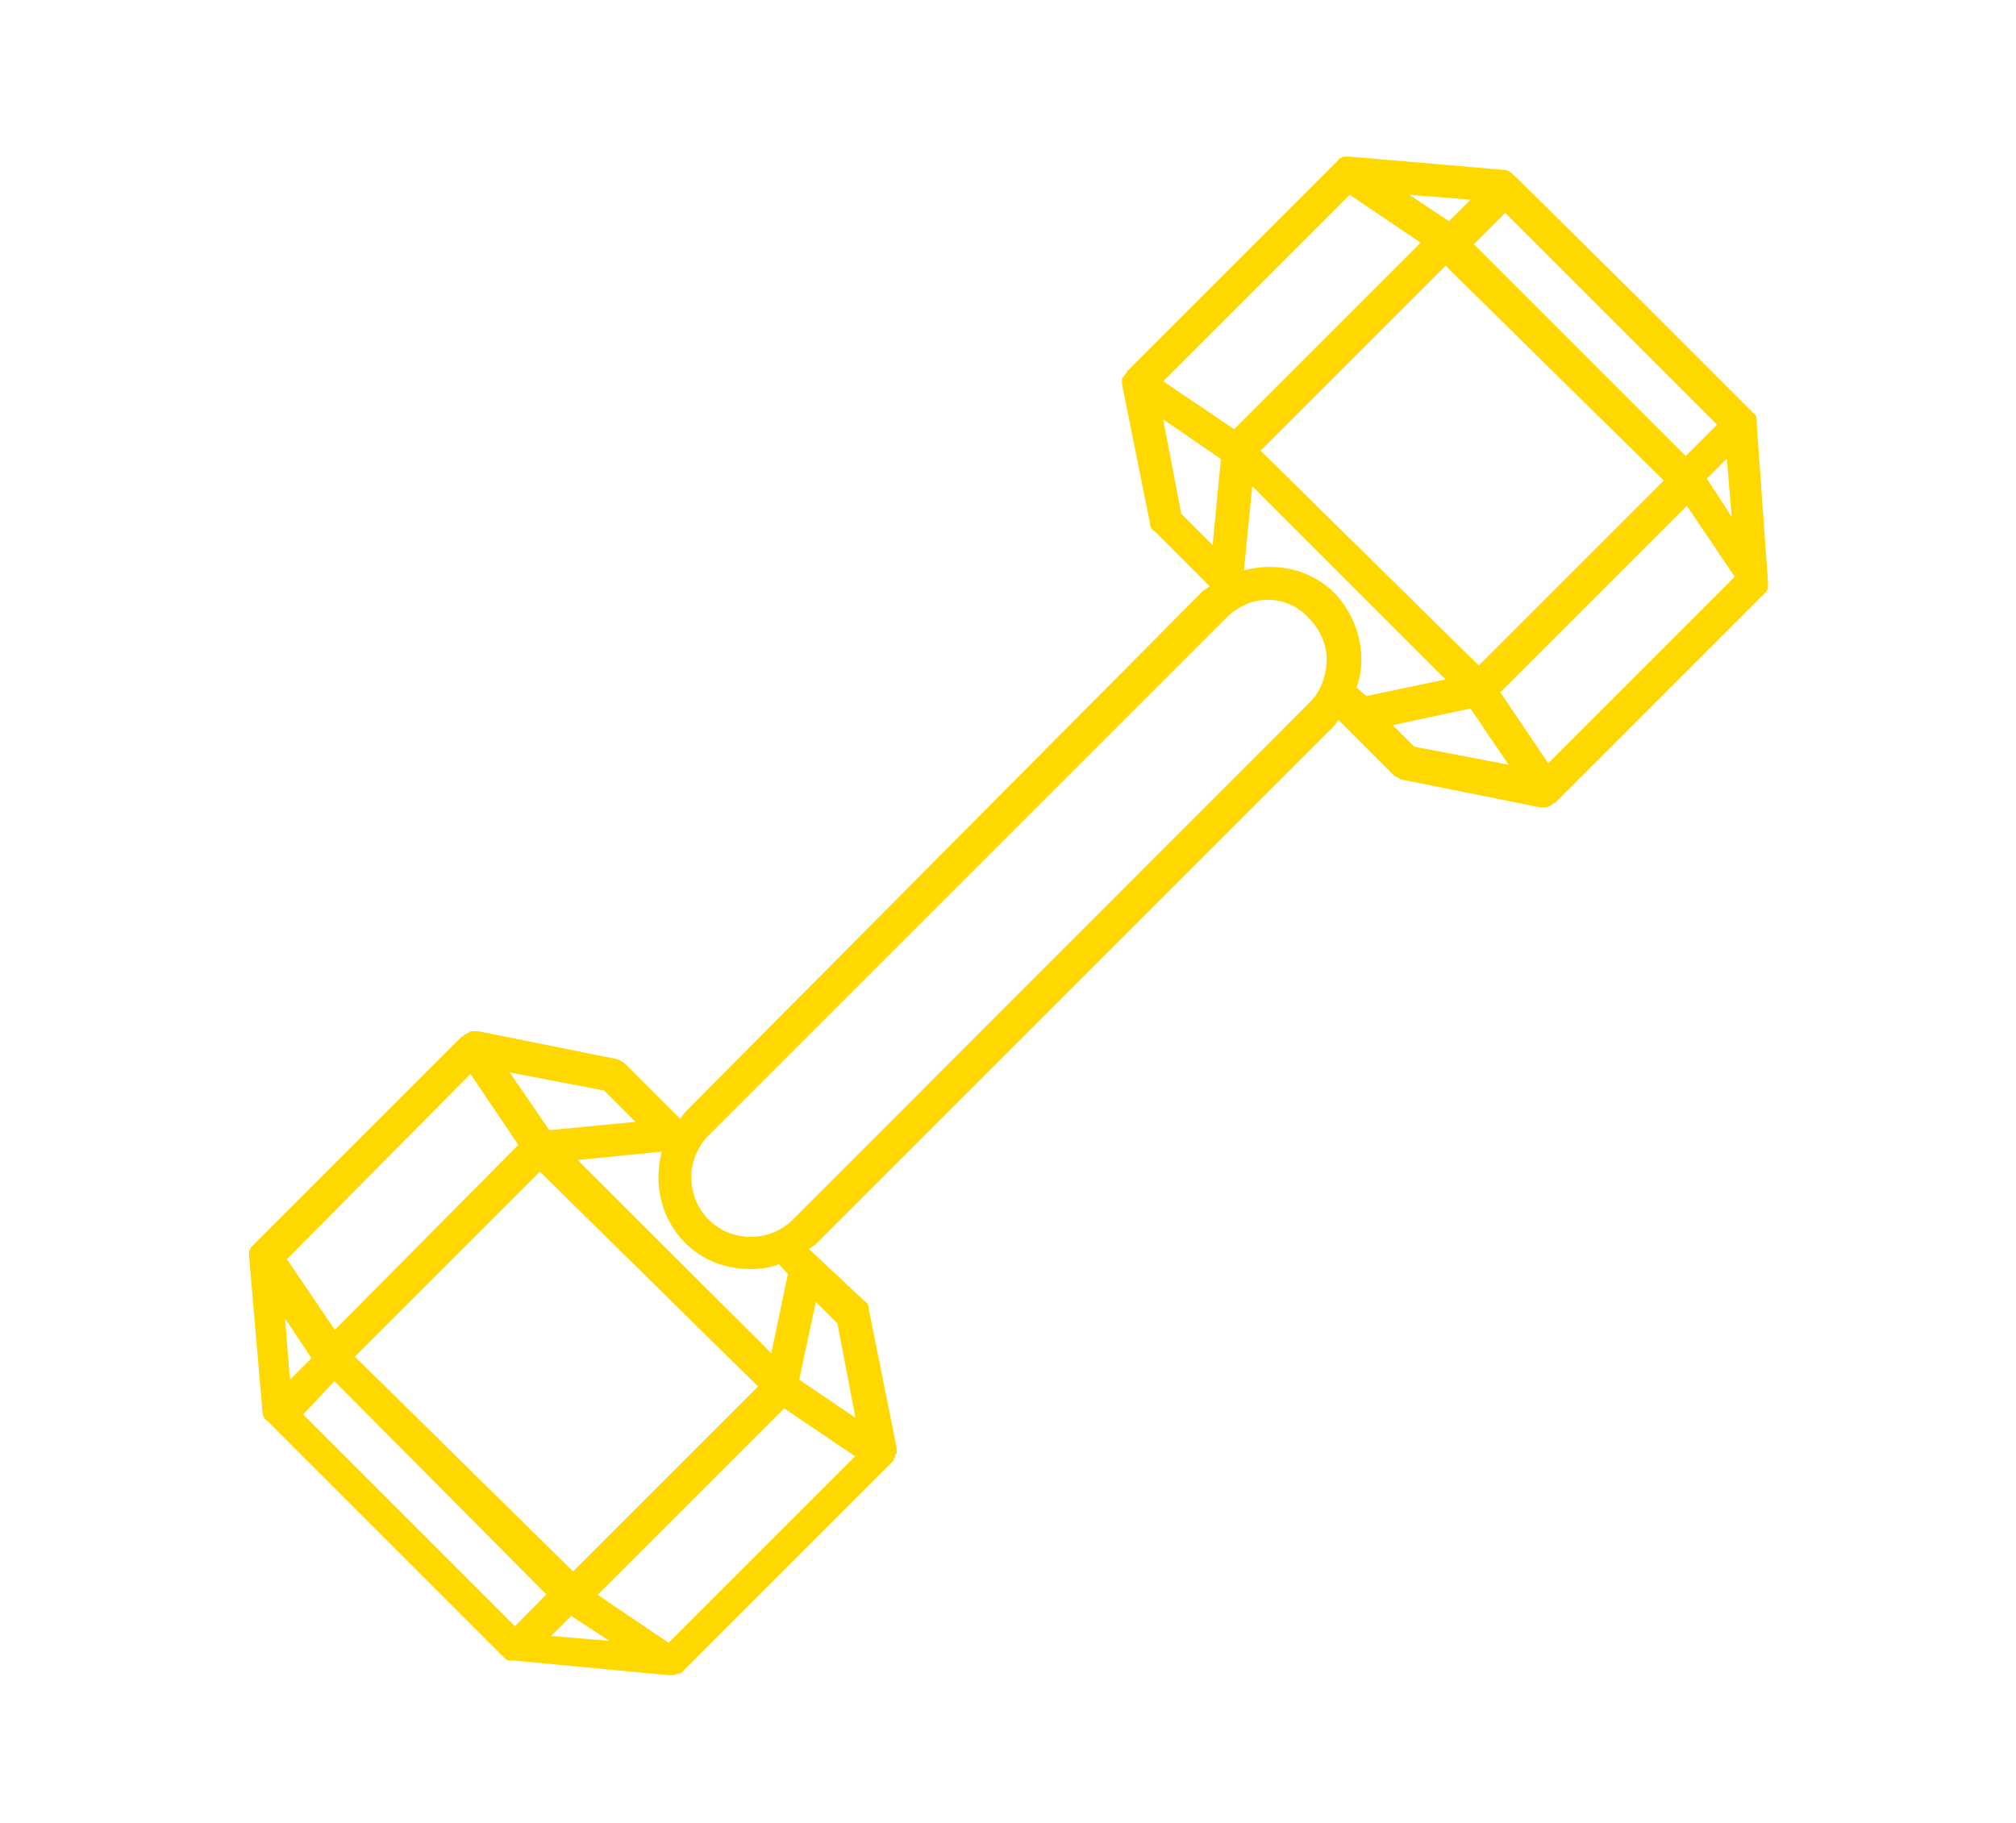 <?xml version="1.0" encoding="utf-8"?>
<!-- Generator: Adobe Illustrator 18.1.1, SVG Export Plug-In . SVG Version: 6.00 Build 0)  -->
<!DOCTYPE svg PUBLIC "-//W3C//DTD SVG 1.1//EN" "http://www.w3.org/Graphics/SVG/1.1/DTD/svg11.dtd">
<svg version="1.1" id="Layer_1" xmlns="http://www.w3.org/2000/svg" xmlns:xlink="http://www.w3.org/1999/xlink" x="0px" y="0px"
	 viewBox="41 82.8 534 483" enable-background="new 41 82.8 534 483" xml:space="preserve">
<g display="none">
	<path display="inline" fill="#FFD800" d="M177.2,205.4c0-21.9,17.7-39.8,39.3-39.8h33.1l0,4c0,4.4,3.6,8,8,8l101,0c4.4,0,8-3.6,8-8
		v-4h33.1c21.6,0,39.3,17.9,39.3,39.8v265c0,21.9-17.7,39.7-39.3,39.7H216.5c-9,0-17.3-3.1-23.9-8.3c0,0-0.1-0.1-0.1-0.1
		c-9.3-7.3-15.2-18.7-15.2-31.4V205.4L177.2,205.4z M413.2,457.1H203.1v6.1h210.1V457.1z M413.2,429.5H203.1v6.1h210.1V429.5z
		 M413.2,401.8H203.1v6.1h210.1V401.8z M413.2,374.1H203.1v6.1h210.1V374.1z M413.2,346.5H203.1v6.1h210.1V346.5z M413.2,318.8
		H203.1v6.1h210.1V318.8z M413.2,291.1H203.1v6.1h210.1V291.1z M413.2,263.5H203.1v6.1h210.1V263.5z M413.2,235.8H203.1v6.1h210.1
		V235.8z M249.6,151h-42.1c-23.7,0-43.1,19.4-43.1,43.1v230.7v4.4v24.1l0,28.3c0,1.7,0.1,3.4,0.3,5.1c2.1,17.5,14.7,31.8,31.2,36.5
		c3.7,1,7.6,1.6,11.6,1.6h201.3c23.7,0,43.1-19.4,43.1-43.1V194.1c0-23.7-19.4-43.1-43.1-43.1h-42.1l0-18.7c0-4.4-3.6-8-8-8h-101
		c-4.4,0-8,3.6-8,8L249.6,151L249.6,151z"/>
</g>
<path display="none" fill="#FFD800" d="M540.6,124.3h-465c-5.7,0-10.4,4.6-10.4,10.4S69.9,145,75.6,145h31.1
	c22.4,38.4,60,137.6,60,369c0,5.1,4.2,9.3,9.4,9.3c5.2,0,9.4-4.2,9.4-9.3c0-2.3,0-4.5-0.1-6.7l32.5-36.5l43.4,53l46.6-56.2
	l46.7,56.2l43.4-53l32.5,36.5c0,2.2,0,4.4,0,6.7c0,5.1,4.2,9.3,9.3,9.3c5.2,0,9.4-4.2,9.4-9.3c0-230.2,38.1-330.2,60.4-369h31
	c5.7,0,10.4-4.6,10.4-10.4S546.4,124.3,540.6,124.3z M260.6,320.8l38.8,39.6l-35.4,39.7l-36.6-40.5L260.6,320.8z M260,302.3
	l-42.8-43.6l41.9-39.3l40.2,36.9L260,302.3z M268.7,311.3l39.2-45.8l39.2,45.8l-39.2,40L268.7,311.3z M355.3,320.8l33.2,38.8
	l-36.7,40.5l-35.3-39.7L355.3,320.8z M316.7,256.4l40.2-36.9l41.9,39.3L356,302.3L316.7,256.4z M350.7,208L308,247.3L265.3,208
	c-0.8-18.1-8.4-43.8-15-63h115.4C359.1,164.2,351.5,189.9,350.7,208z M127.8,145H237c6.6,18.7,15,45.5,15.7,63.3l-44.3,41.6
	l-64-65.4C138.7,168.3,133.1,155.4,127.8,145z M169.4,286.5c-4.9-29.7-10.7-54.8-16.6-75.7l46.6,47.5L169.4,286.5z M208.1,267.3
	l43.7,44.6L219,350.3l-45.6-50.3L208.1,267.3z M181.5,394.1c-1.8-27.3-4.3-52.1-7.3-74.5l36.5,40.4L181.5,394.1z M185.2,488.7
	c-0.2-21-0.9-40.9-1.7-59.7l26.3,32.1L185.2,488.7z M184.2,410.2l35.1-41l36.4,40.4l-37.5,42.1L184.2,410.2z M261.4,504.3
	l-35.1-42.9l37.9-42.5l35.5,39.2L261.4,504.3z M272.5,409.5l35.4-39.8l35.5,39.8L308,448.6L272.5,409.5z M354.5,504.3l-38.3-46.2
	l35.5-39.2l38,42.5L354.5,504.3z M397.7,451.7l-37.5-42.1l36.5-40.4l35.1,41L397.7,451.7z M430.7,488.7l-24.6-27.6l26.3-32.1
	C431.6,447.8,430.9,467.7,430.7,488.7z M434.4,394.1l-29.2-34.2l36.5-40.4C438.8,342,436.2,366.8,434.4,394.1z M397,350.3
	l-32.8-38.4l43.7-44.6l34.7,32.6L397,350.3z M446.5,286.5l-29.9-28.1l46.6-47.5C457.2,231.8,451.5,256.8,446.5,286.5z M471.5,184.5
	l-64.1,65.4l-44.3-41.6c0.8-17.7,9.1-44.5,15.7-63.3h109.3C482.9,155.4,477.2,168.3,471.5,184.5z"/>
<path fill="#FFD800" d="M506.3,194.8c0-0.4,0-0.4,0-0.9v-0.4c0-0.4-0.4-0.9-0.9-1.3l-31.1-31.1l0,0l-32.4-32
	c-0.9-0.9-1.8-1.3-2.6-1.3l-40.7-3.5c0,0,0,0-0.4,0s-0.4,0-0.9,0h-0.4c-0.4,0-0.4,0.4-0.9,0.4c0,0-0.4,0-0.4,0.4l0,0l-56.1,56.1v0.4
	c-0.4,0-0.4,0.4-0.9,0.9c0,0,0,0.4-0.4,0.4c0,0.4,0,0.9,0,0.9v0.4l0,0c0,0,0,0,0,0.4l7.4,36.8c0,0.9,0.4,1.8,1.3,2.2l14.5,14.5
	c-0.4,0.4-1.3,0.9-1.8,1.3L222.5,377.4c-0.4,0.4-0.9,1.3-1.3,1.8l-14.5-14.5c-0.4-0.4-1.3-0.9-2.2-1.3l-36.8-7.4c0,0,0,0-0.4,0l0,0
	h-0.4c-0.4,0-0.9,0-0.9,0c-0.4,0-0.4,0-0.9,0.4c-0.9,0.4-1.3,0.4-1.3,0.9h-0.4l-55.6,55.6l0,0l-0.4,0.4c0,0.4-0.4,0.9-0.4,0.9v0.4
	c0,0.4,0,0.9,0,0.9s0,0,0,0.4l3.5,40.7c0,0.9,0.4,2.2,1.3,2.6l31.5,31.5l0,0l31.1,31.1c0.4,0.4,0.9,0.9,1.3,0.9h0.4
	c0.4,0,0.4,0,0.9,0l41.2,3.9h0.4l0,0l0,0l0,0c0.4,0,1.3,0,1.8-0.4c0,0,0,0,0.4,0s0.9-0.4,1.3-0.9l0,0l55.6-55.6v-0.4
	c0.4-0.4,0.4-0.4,0.4-0.9c0-0.4,0-0.4,0.4-0.4c0-0.4,0-0.9,0-0.9v-0.4l0,0c0,0,0,0,0-0.4l-7.4-36.8c0-0.9-0.4-1.8-1.3-2.2
	l-14.5-13.6c0.4-0.4,1.3-0.9,1.8-1.3l137.1-137.1c0.4-0.4,0.9-1.3,1.3-1.8l14.5,14.5c0.4,0.4,1.3,0.9,2.2,1.3l36.8,7.4h0.4l0,0h0.4
	l0,0l0,0c0.4,0,0.9,0,1.8-0.4c0,0,0.4,0,0.4-0.4c0.4,0,0.4-0.4,0.9-0.4l0,0l55.6-55.6l0,0l0.4-0.4c0-0.4,0.4-0.4,0.4-0.9v-0.4
	c0-0.4,0-0.4,0-0.9v-0.4L506.3,194.8z M499.7,219.7l-6.6-10.1l5.3-5.3L499.7,219.7z M439.7,139.2l27.6,27.6l0,0l28.5,28.5l-8.3,8.3
	l-56.1-56.1L439.7,139.2z M481.7,210.1l-24.5,24.5l-24.5,24.5l-57.8-56.9l24.5-24.5l24.5-24.5L481.7,210.1z M430.5,135.7l-5.7,5.7
	l-10.5-7L430.5,135.7z M398.5,134.4l18.8,12.7L388,176.4l-20.1,20.1l-18.8-12.7L398.5,134.4z M349.1,193.9l15.3,10.5l-2.2,22.8
	l-8.3-8.3L349.1,193.9z M201,371.7l8.3,8.3l-22.8,2.2l-10.5-15.3L201,371.7z M241.8,450.1l-24.5,24.5l-24.5,24.5l-57.8-56.9l49-49
	L241.8,450.1z M165.6,367.3l12.7,18.8l-48.6,49L117,416.4L165.6,367.3z M116.5,432.1l7,10.5l-5.7,5.7L116.5,432.1z M177.4,513.6
	l-28.5-28.5l0,0l-27.6-27.6l8.3-8.8l56.1,56.5L177.4,513.6z M187,516.2l5.3-5.3l10.1,6.6L187,516.2z M218.1,518l-18.8-12.7
	l29.3-29.3l20.1-20.1l18.8,12.7L218.1,518z M262.8,433.4l4.8,25l-14.9-10.1l4.4-20.6L262.8,433.4z M249.7,420.3l-4.4,21L194,390.1
	l22.3-2.2c-2.2,8.3-0.4,17.5,6.1,24.1c4.8,4.8,10.9,7,17.5,7c2.6,0,5.3-0.4,7.4-1.3L249.7,420.3z M388,268.8L251,405.9
	c-6.1,6.1-16.2,6.1-22.3,0c-6.1-6.1-6.1-16.2,0-22.3l137.1-137.1c3.1-3.1,7-4.8,10.9-4.8c4.4,0,8.3,1.8,10.9,4.8
	c3.1,3.1,4.8,7,4.8,10.9C392.4,261.3,391.1,265.7,388,268.8L388,268.8z M400.3,264.9c0.9-2.2,1.3-4.8,1.3-7.4c0-6.6-2.6-12.7-7-17.5
	c-6.6-6.6-15.8-8.3-24.1-6.1l2.2-22.3l51.2,51.2l-21,4.4L400.3,264.9z M415.6,280.6l-5.7-5.7l20.6-4.4l10.1,14.9L415.6,280.6z
	 M451.1,285l-12.7-18.8l20.1-20.1l29.3-29.3l12.7,18.8L451.1,285z"/>
</svg>
